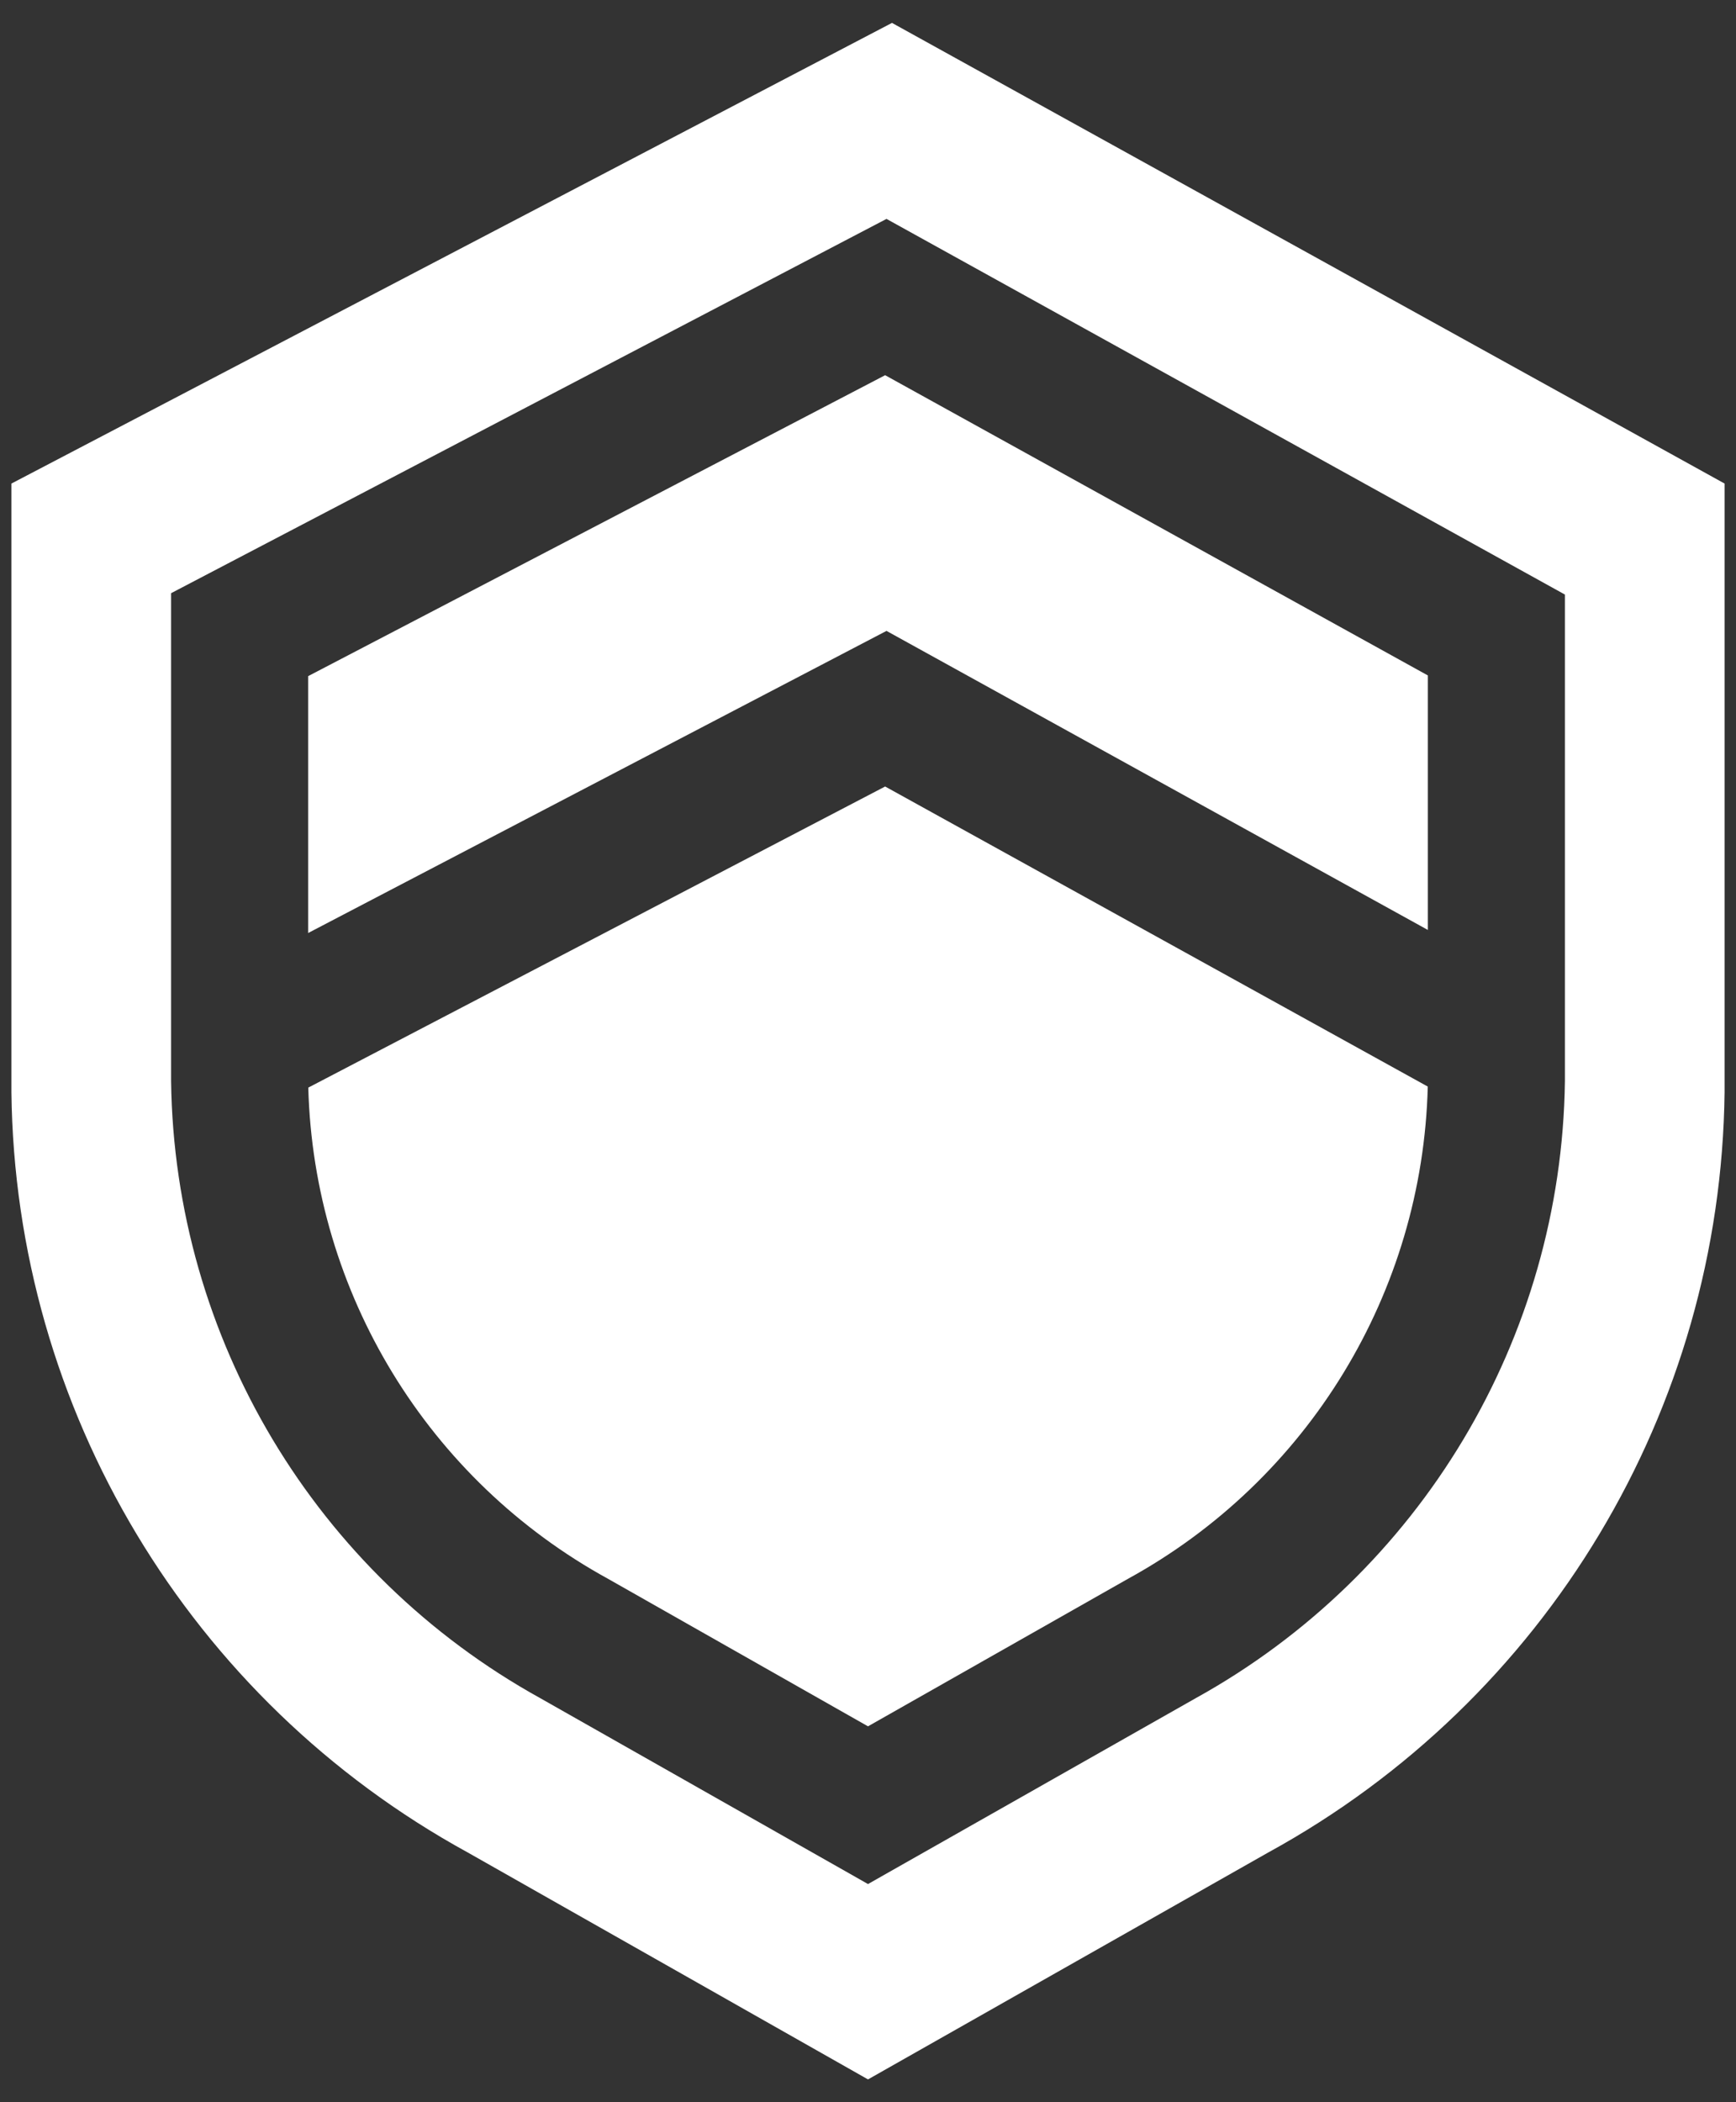 <svg xmlns="http://www.w3.org/2000/svg" width="38" height="46" viewBox="0 0 38 46">
  <rect x="0" y="0" width="38" height="46" fill="#333333" stroke="none"/>
  <g fill="#FFF" fill-rule="evenodd">
    <path d="M31.255,20.349 L19.405,13.805 L6.745,20.416 L6.745,14.795 L19.375,8.21 L31.255,14.78 L31.255,20.349 Z M31.253,23.776 C31.14,28.279 28.64,32.384 24.685,34.55 L19,37.775 L13.315,34.55 C9.367,32.388 6.868,28.292 6.748,23.799 L19.375,17.21 L31.253,23.776 Z"/>
    <path d="M27.76,40.536 L19,45.501 L10.24,40.536 C4.15,37.201 0.329,30.843 0.25,23.901 L0.25,10.581 L19.525,0.501 L37.75,10.581 L37.75,23.901 C37.669,30.843 33.851,37.201 27.76,40.536 Z M19,41.226 L26.17,37.161 C31.093,34.439 34.18,29.286 34.255,23.66 L34.255,13.01 L19.405,4.79 L3.745,12.98 L3.745,23.66 C3.819,29.286 6.906,34.439 11.83,37.161 L19,41.226 Z"/>
  </g>
</svg>
